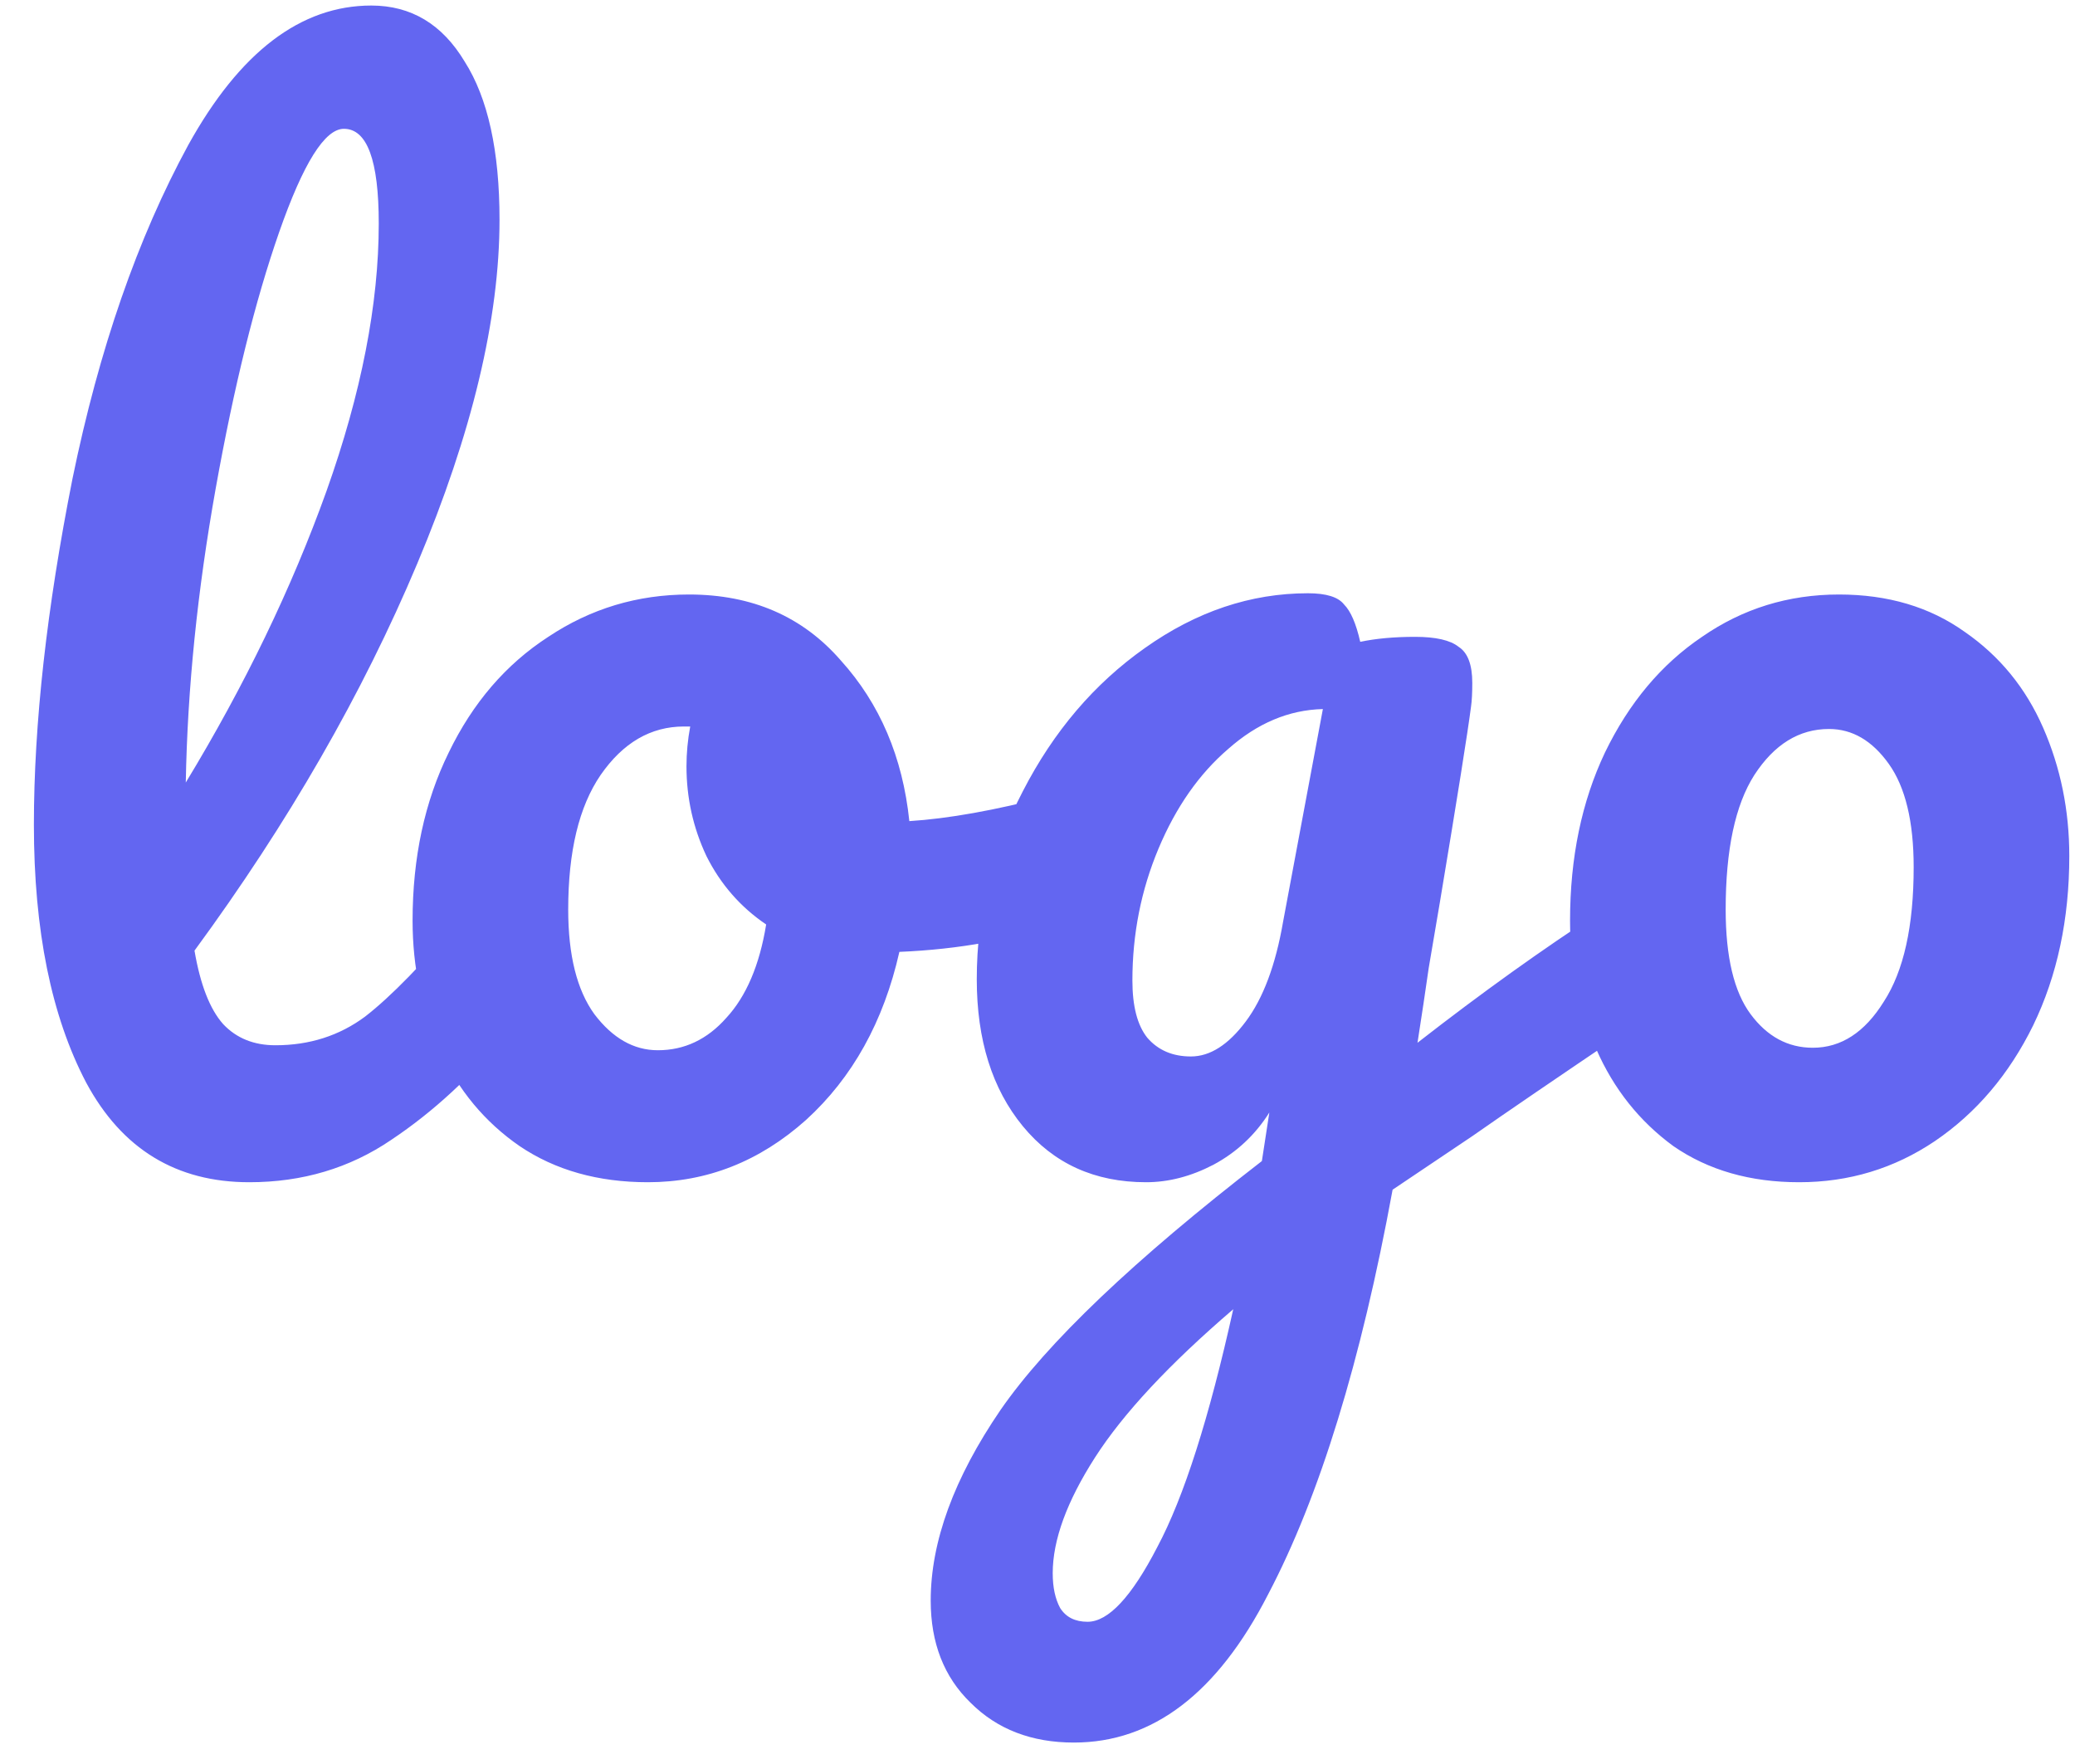 <svg width="60" height="51" viewBox="0 0 60 51" fill="none" xmlns="http://www.w3.org/2000/svg">
<path d="M14.372 25.972C14.684 25.972 14.924 26.116 15.092 26.404C15.284 26.692 15.38 27.088 15.38 27.592C15.38 28.552 15.152 29.296 14.696 29.824C13.664 31.096 12.536 32.14 11.312 32.956C10.112 33.772 8.744 34.18 7.208 34.18C5.096 34.18 3.524 33.22 2.492 31.3C1.484 29.38 0.98 26.896 0.98 23.848C0.98 20.92 1.352 17.584 2.096 13.84C2.864 10.096 3.98 6.88 5.444 4.192C6.932 1.504 8.696 0.16 10.736 0.16C11.888 0.16 12.788 0.7 13.436 1.78C14.108 2.836 14.444 4.36 14.444 6.352C14.444 9.208 13.652 12.52 12.068 16.288C10.484 20.056 8.336 23.788 5.624 27.484C5.792 28.468 6.068 29.176 6.452 29.608C6.836 30.016 7.34 30.22 7.964 30.22C8.948 30.22 9.812 29.944 10.556 29.392C11.3 28.816 12.248 27.844 13.4 26.476C13.688 26.14 14.012 25.972 14.372 25.972ZM9.944 3.724C9.392 3.724 8.768 4.72 8.072 6.712C7.376 8.704 6.764 11.176 6.236 14.128C5.708 17.08 5.42 19.912 5.372 22.624C7.076 19.816 8.432 17.008 9.44 14.2C10.448 11.368 10.952 8.788 10.952 6.46C10.952 4.636 10.616 3.724 9.944 3.724ZM30.83 22.948C31.142 22.948 31.382 23.104 31.55 23.416C31.718 23.728 31.802 24.124 31.802 24.604C31.802 25.756 31.454 26.44 30.758 26.656C29.318 27.16 27.734 27.448 26.006 27.52C25.55 29.536 24.65 31.156 23.306 32.38C21.962 33.58 20.438 34.18 18.734 34.18C17.294 34.18 16.058 33.832 15.026 33.136C14.018 32.44 13.25 31.516 12.722 30.364C12.194 29.212 11.93 27.964 11.93 26.62C11.93 24.796 12.278 23.176 12.974 21.76C13.67 20.32 14.63 19.204 15.854 18.412C17.078 17.596 18.434 17.188 19.922 17.188C21.746 17.188 23.21 17.824 24.314 19.096C25.442 20.344 26.102 21.892 26.294 23.74C27.422 23.668 28.766 23.428 30.326 23.02C30.518 22.972 30.686 22.948 30.83 22.948ZM19.022 30.364C19.79 30.364 20.45 30.052 21.002 29.428C21.578 28.804 21.962 27.904 22.154 26.728C21.41 26.224 20.834 25.564 20.426 24.748C20.042 23.932 19.85 23.068 19.85 22.156C19.85 21.772 19.886 21.388 19.958 21.004H19.778C18.818 21.004 18.014 21.472 17.366 22.408C16.742 23.32 16.43 24.616 16.43 26.296C16.43 27.616 16.682 28.624 17.186 29.32C17.714 30.016 18.326 30.364 19.022 30.364ZM47.144 26.044C47.456 26.044 47.696 26.2 47.864 26.512C48.056 26.8 48.152 27.172 48.152 27.628C48.152 28.18 48.068 28.612 47.9 28.924C47.732 29.236 47.468 29.512 47.108 29.752C45.044 31.144 43.532 32.176 42.572 32.848L40.268 34.396C39.356 39.364 38.156 43.264 36.668 46.096C35.204 48.952 33.332 50.38 31.052 50.38C29.828 50.38 28.832 49.996 28.064 49.228C27.296 48.484 26.912 47.5 26.912 46.276C26.912 44.572 27.584 42.736 28.928 40.768C30.272 38.824 32.792 36.424 36.488 33.568L36.704 32.164C36.296 32.812 35.756 33.316 35.084 33.676C34.436 34.012 33.788 34.18 33.14 34.18C31.652 34.18 30.464 33.64 29.576 32.56C28.688 31.48 28.244 30.064 28.244 28.312C28.244 26.392 28.688 24.58 29.576 22.876C30.464 21.148 31.64 19.768 33.104 18.736C34.592 17.68 36.164 17.152 37.82 17.152C38.348 17.152 38.696 17.26 38.864 17.476C39.056 17.668 39.212 18.028 39.332 18.556C39.788 18.46 40.316 18.412 40.916 18.412C41.516 18.412 41.936 18.508 42.176 18.7C42.44 18.868 42.572 19.216 42.572 19.744C42.572 20.032 42.56 20.26 42.536 20.428C42.44 21.172 42.14 23.056 41.636 26.08C41.54 26.656 41.432 27.292 41.312 27.988C41.216 28.66 41.108 29.38 40.988 30.148C42.836 28.708 44.612 27.436 46.316 26.332C46.628 26.14 46.904 26.044 47.144 26.044ZM34.436 30.544C34.988 30.544 35.516 30.208 36.02 29.536C36.524 28.864 36.884 27.904 37.1 26.656L38.252 20.5C37.268 20.524 36.356 20.908 35.516 21.652C34.676 22.372 34.004 23.332 33.5 24.532C32.996 25.732 32.744 27.004 32.744 28.348C32.744 29.092 32.888 29.644 33.176 30.004C33.488 30.364 33.908 30.544 34.436 30.544ZM31.448 46.888C32.048 46.888 32.72 46.168 33.464 44.728C34.232 43.288 34.964 40.996 35.66 37.852C33.812 39.436 32.48 40.864 31.664 42.136C30.848 43.408 30.44 44.524 30.44 45.484C30.44 45.892 30.512 46.228 30.656 46.492C30.824 46.756 31.088 46.888 31.448 46.888ZM52.023 34.18C50.607 34.18 49.395 33.832 48.387 33.136C47.403 32.416 46.659 31.48 46.155 30.328C45.651 29.176 45.399 27.94 45.399 26.62C45.399 24.796 45.735 23.176 46.407 21.76C47.103 20.32 48.039 19.204 49.215 18.412C50.391 17.596 51.711 17.188 53.175 17.188C54.591 17.188 55.803 17.548 56.811 18.268C57.819 18.964 58.575 19.888 59.079 21.04C59.583 22.192 59.835 23.428 59.835 24.748C59.835 26.572 59.487 28.204 58.791 29.644C58.095 31.06 57.147 32.176 55.947 32.992C54.771 33.784 53.463 34.18 52.023 34.18ZM52.419 30.292C53.235 30.292 53.919 29.848 54.471 28.96C55.047 28.072 55.335 26.776 55.335 25.072C55.335 23.752 55.095 22.756 54.615 22.084C54.135 21.412 53.559 21.076 52.887 21.076C52.023 21.076 51.303 21.52 50.727 22.408C50.175 23.272 49.899 24.568 49.899 26.296C49.899 27.664 50.139 28.672 50.619 29.32C51.099 29.968 51.699 30.292 52.419 30.292Z" fill="#6366F1"/>
</svg>
